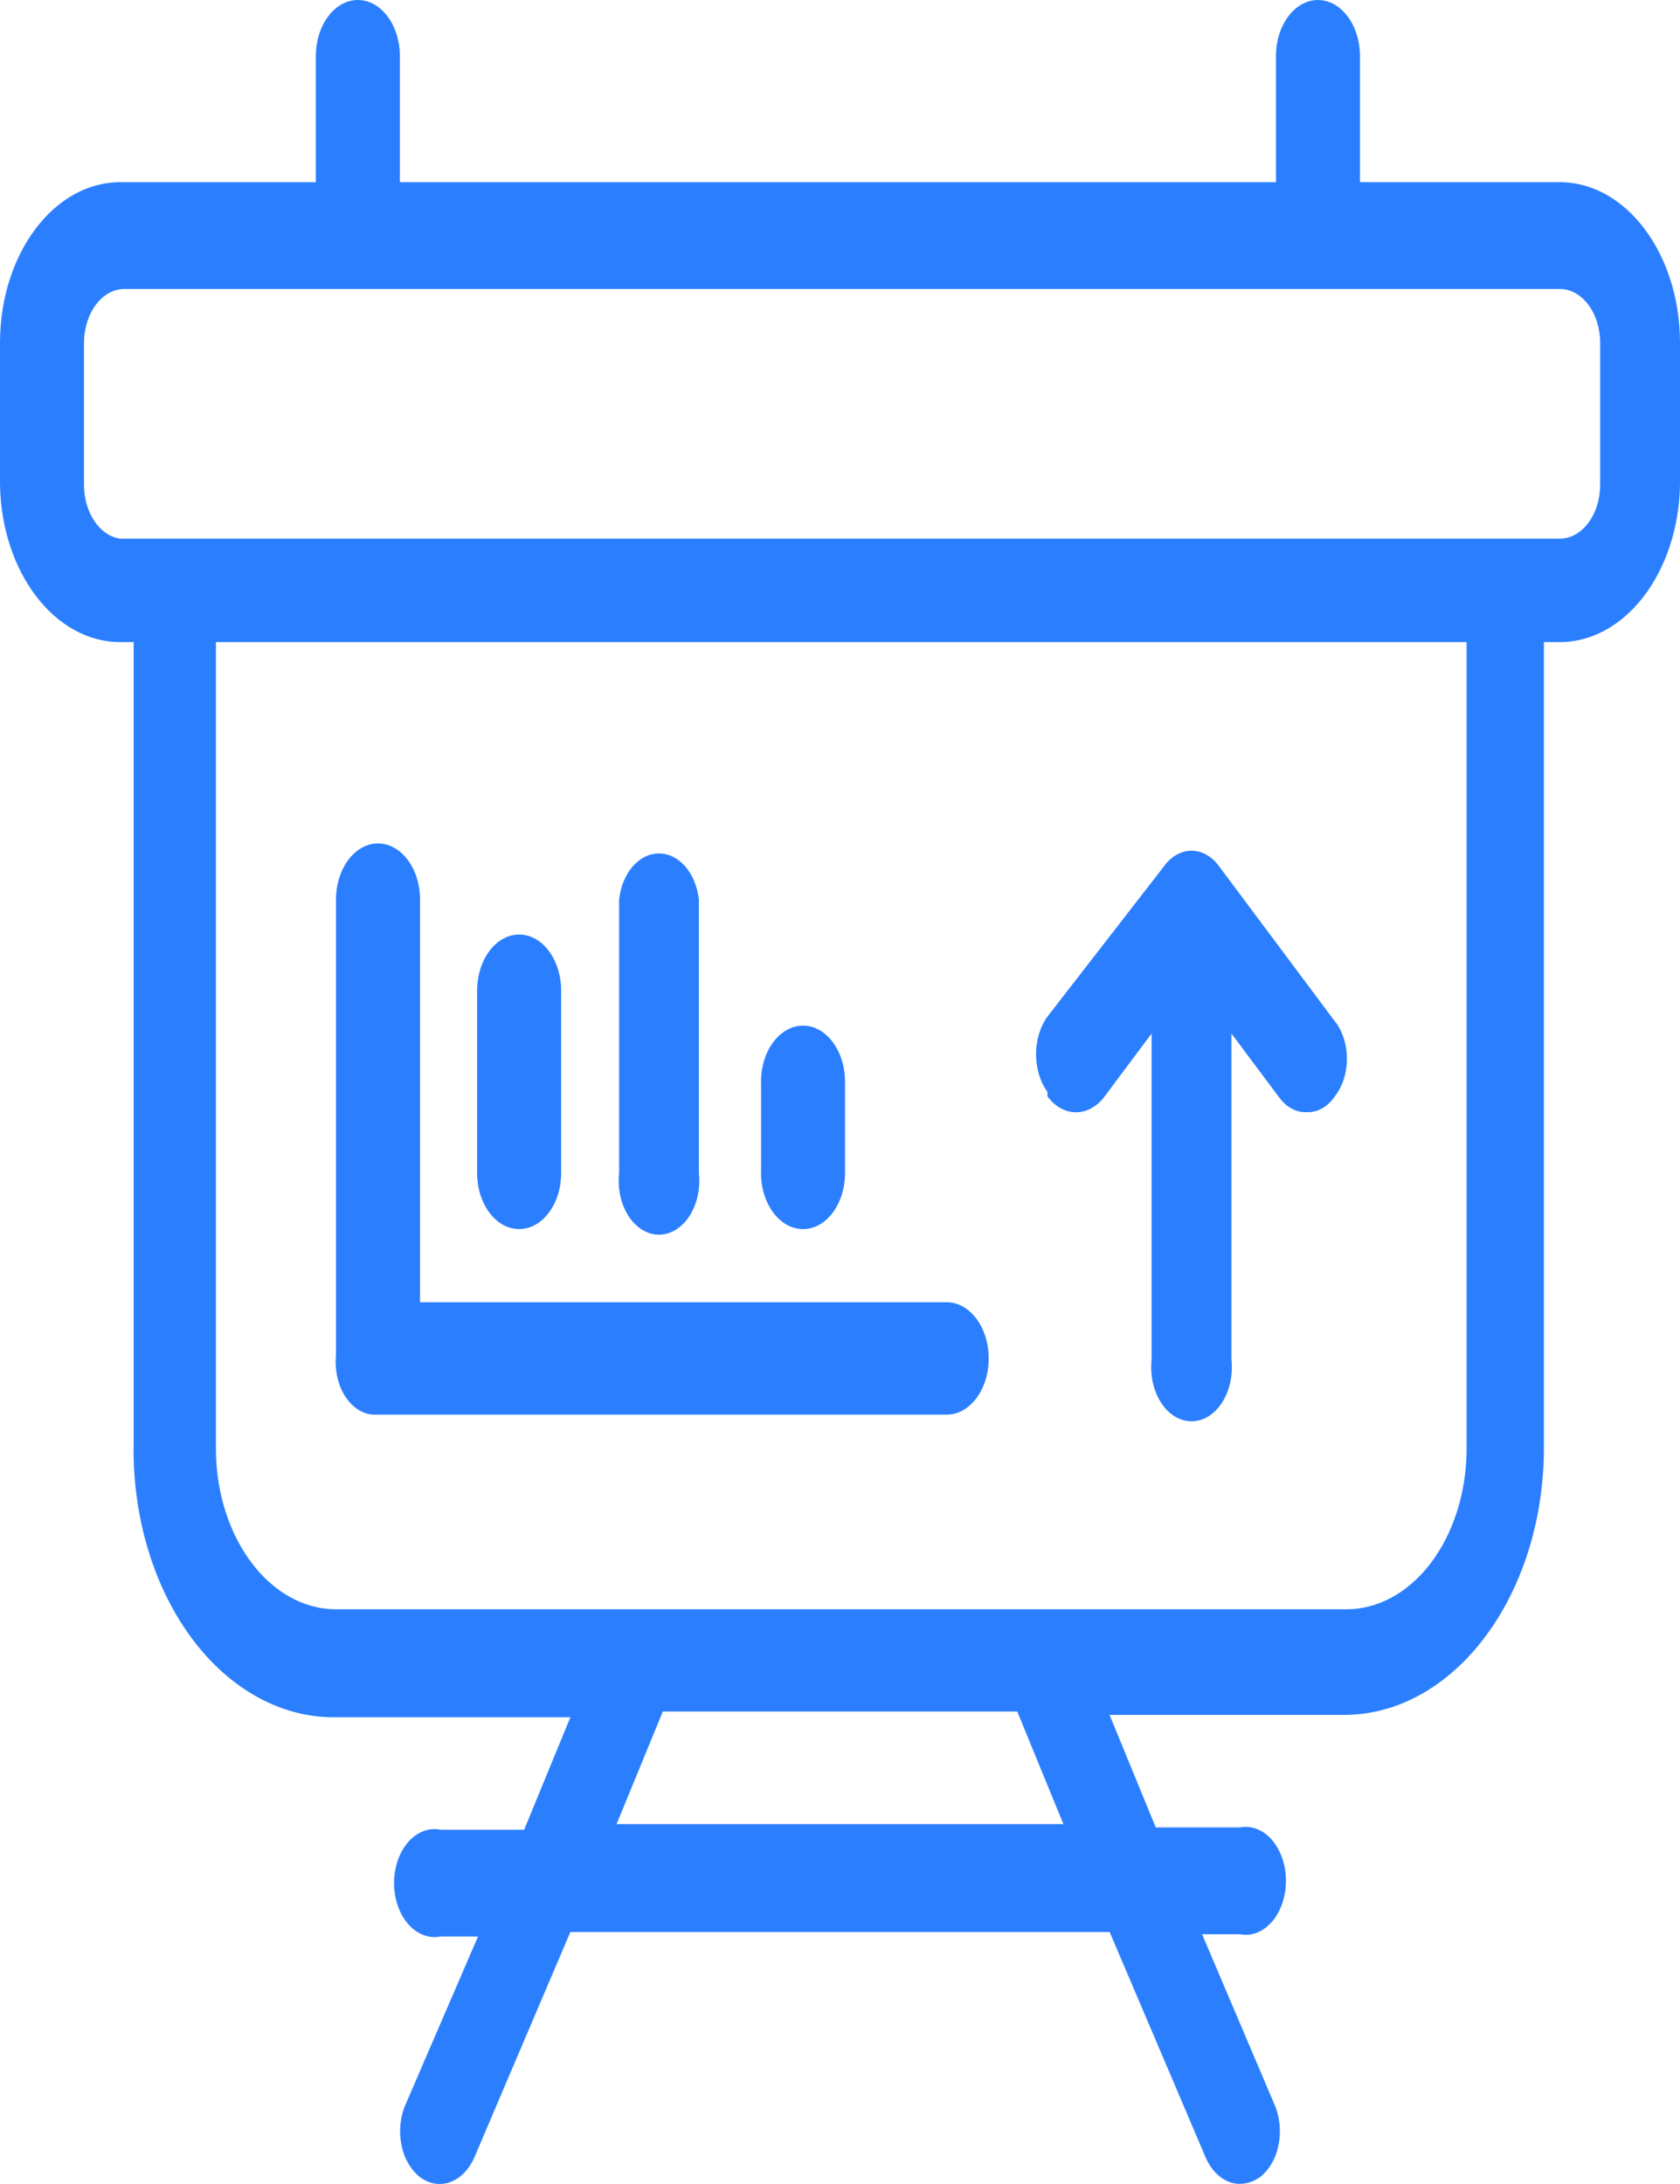 <svg width="40" height="52" viewBox="0 0 40 52" fill="none" xmlns="http://www.w3.org/2000/svg">
<path d="M37.139 4.338H32.38V1.338C32.38 0.597 31.932 0 31.379 0C30.828 0 30.38 0.597 30.38 1.338V4.338H9.521V1.338C9.521 0.597 9.073 0 8.52 0C7.968 0 7.52 0.597 7.52 1.338V4.338H2.861C1.288 4.338 0.011 6.035 0 8.138V11.54C0.034 13.623 1.305 15.29 2.861 15.287H3.182V34.433H3.18C3.165 36.15 3.667 37.804 4.575 39.019C5.482 40.234 6.718 40.907 8 40.887H13.58L12.48 43.565H10.479L10.481 43.563C10.205 43.51 9.924 43.62 9.714 43.864C9.504 44.107 9.382 44.461 9.382 44.835C9.382 45.209 9.504 45.563 9.714 45.807C9.924 46.05 10.205 46.161 10.481 46.108H11.381L9.66 50.097C9.53 50.388 9.493 50.734 9.557 51.063C9.62 51.39 9.782 51.668 10.001 51.836C10.458 52.18 11.038 51.964 11.3 51.354L13.58 46H26.42L28.7 51.354C28.867 51.751 29.18 51.997 29.519 51.997C29.688 51.995 29.851 51.942 29.999 51.836C30.218 51.668 30.38 51.39 30.443 51.063C30.507 50.734 30.47 50.388 30.34 50.097L28.621 46.053H29.521H29.519C29.795 46.108 30.076 45.998 30.286 45.754C30.496 45.511 30.618 45.154 30.618 44.783C30.618 44.409 30.496 44.055 30.286 43.809C30.076 43.565 29.795 43.457 29.519 43.51H27.518L26.418 40.831H32C34.628 40.831 36.76 37.98 36.76 34.461V15.287H37.081H37.079C37.838 15.31 38.571 14.926 39.119 14.223C39.666 13.52 39.983 12.556 40 11.54V8.138C39.989 6.035 38.712 4.338 37.139 4.338ZM25.319 43.43H14.681L15.781 40.751H24.221L25.319 43.43ZM34.919 34.513C34.915 35.538 34.602 36.516 34.054 37.232C33.505 37.947 32.764 38.336 32 38.316H8C6.429 38.316 5.152 36.617 5.141 34.513V15.287H34.919V34.513ZM38.099 11.54C38.099 11.881 37.998 12.207 37.818 12.448C37.638 12.689 37.394 12.825 37.139 12.825H2.861C2.37 12.757 1.999 12.2 2 11.54V8.138C2.012 7.44 2.437 6.881 2.96 6.881H37.139C37.662 6.881 38.089 7.44 38.099 8.138L38.099 11.54ZM8 32.264V21.42C8 20.679 8.448 20.082 9 20.082C9.553 20.082 10.001 20.679 10.001 21.42V31.006H22.541C23.092 31.006 23.54 31.604 23.54 32.344C23.54 33.085 23.092 33.682 22.541 33.682H8.88C8.619 33.665 8.375 33.499 8.208 33.23C8.042 32.962 7.967 32.611 8 32.264ZM11.36 27.926V23.589C11.36 22.848 11.808 22.251 12.36 22.251C12.913 22.251 13.361 22.848 13.361 23.589V27.926C13.361 28.667 12.913 29.264 12.36 29.264C11.808 29.264 11.36 28.667 11.36 27.926ZM14.741 27.926V21.42C14.808 20.787 15.213 20.32 15.69 20.32C16.168 20.32 16.571 20.787 16.64 21.42V27.926C16.68 28.295 16.599 28.669 16.417 28.953C16.233 29.234 15.969 29.397 15.69 29.397C15.412 29.397 15.146 29.234 14.964 28.953C14.782 28.669 14.7 28.295 14.741 27.926ZM18.121 27.926V25.758H18.119C18.119 25.017 18.567 24.42 19.121 24.42C19.672 24.42 20.12 25.017 20.12 25.758V27.926C20.12 28.667 19.672 29.264 19.121 29.264C18.567 29.264 18.119 28.667 18.119 27.926H18.121ZM24.94 25.998C24.577 25.499 24.577 24.703 24.94 24.204L27.7 20.644C27.873 20.396 28.117 20.255 28.37 20.255C28.623 20.255 28.867 20.396 29.039 20.644L31.778 24.312H31.78C31.964 24.545 32.069 24.869 32.069 25.208C32.069 25.549 31.964 25.873 31.78 26.106C31.611 26.352 31.37 26.49 31.12 26.48C30.863 26.495 30.614 26.357 30.44 26.106L29.32 24.608V32.372C29.36 32.741 29.277 33.115 29.095 33.396C28.913 33.68 28.649 33.84 28.37 33.84C28.09 33.84 27.826 33.68 27.644 33.396C27.462 33.115 27.38 32.741 27.419 32.372V24.608L26.3 26.106C26.12 26.347 25.874 26.483 25.619 26.483C25.364 26.483 25.12 26.347 24.94 26.106L24.94 25.998Z" fill="#2B7FFF"/>
</svg>
